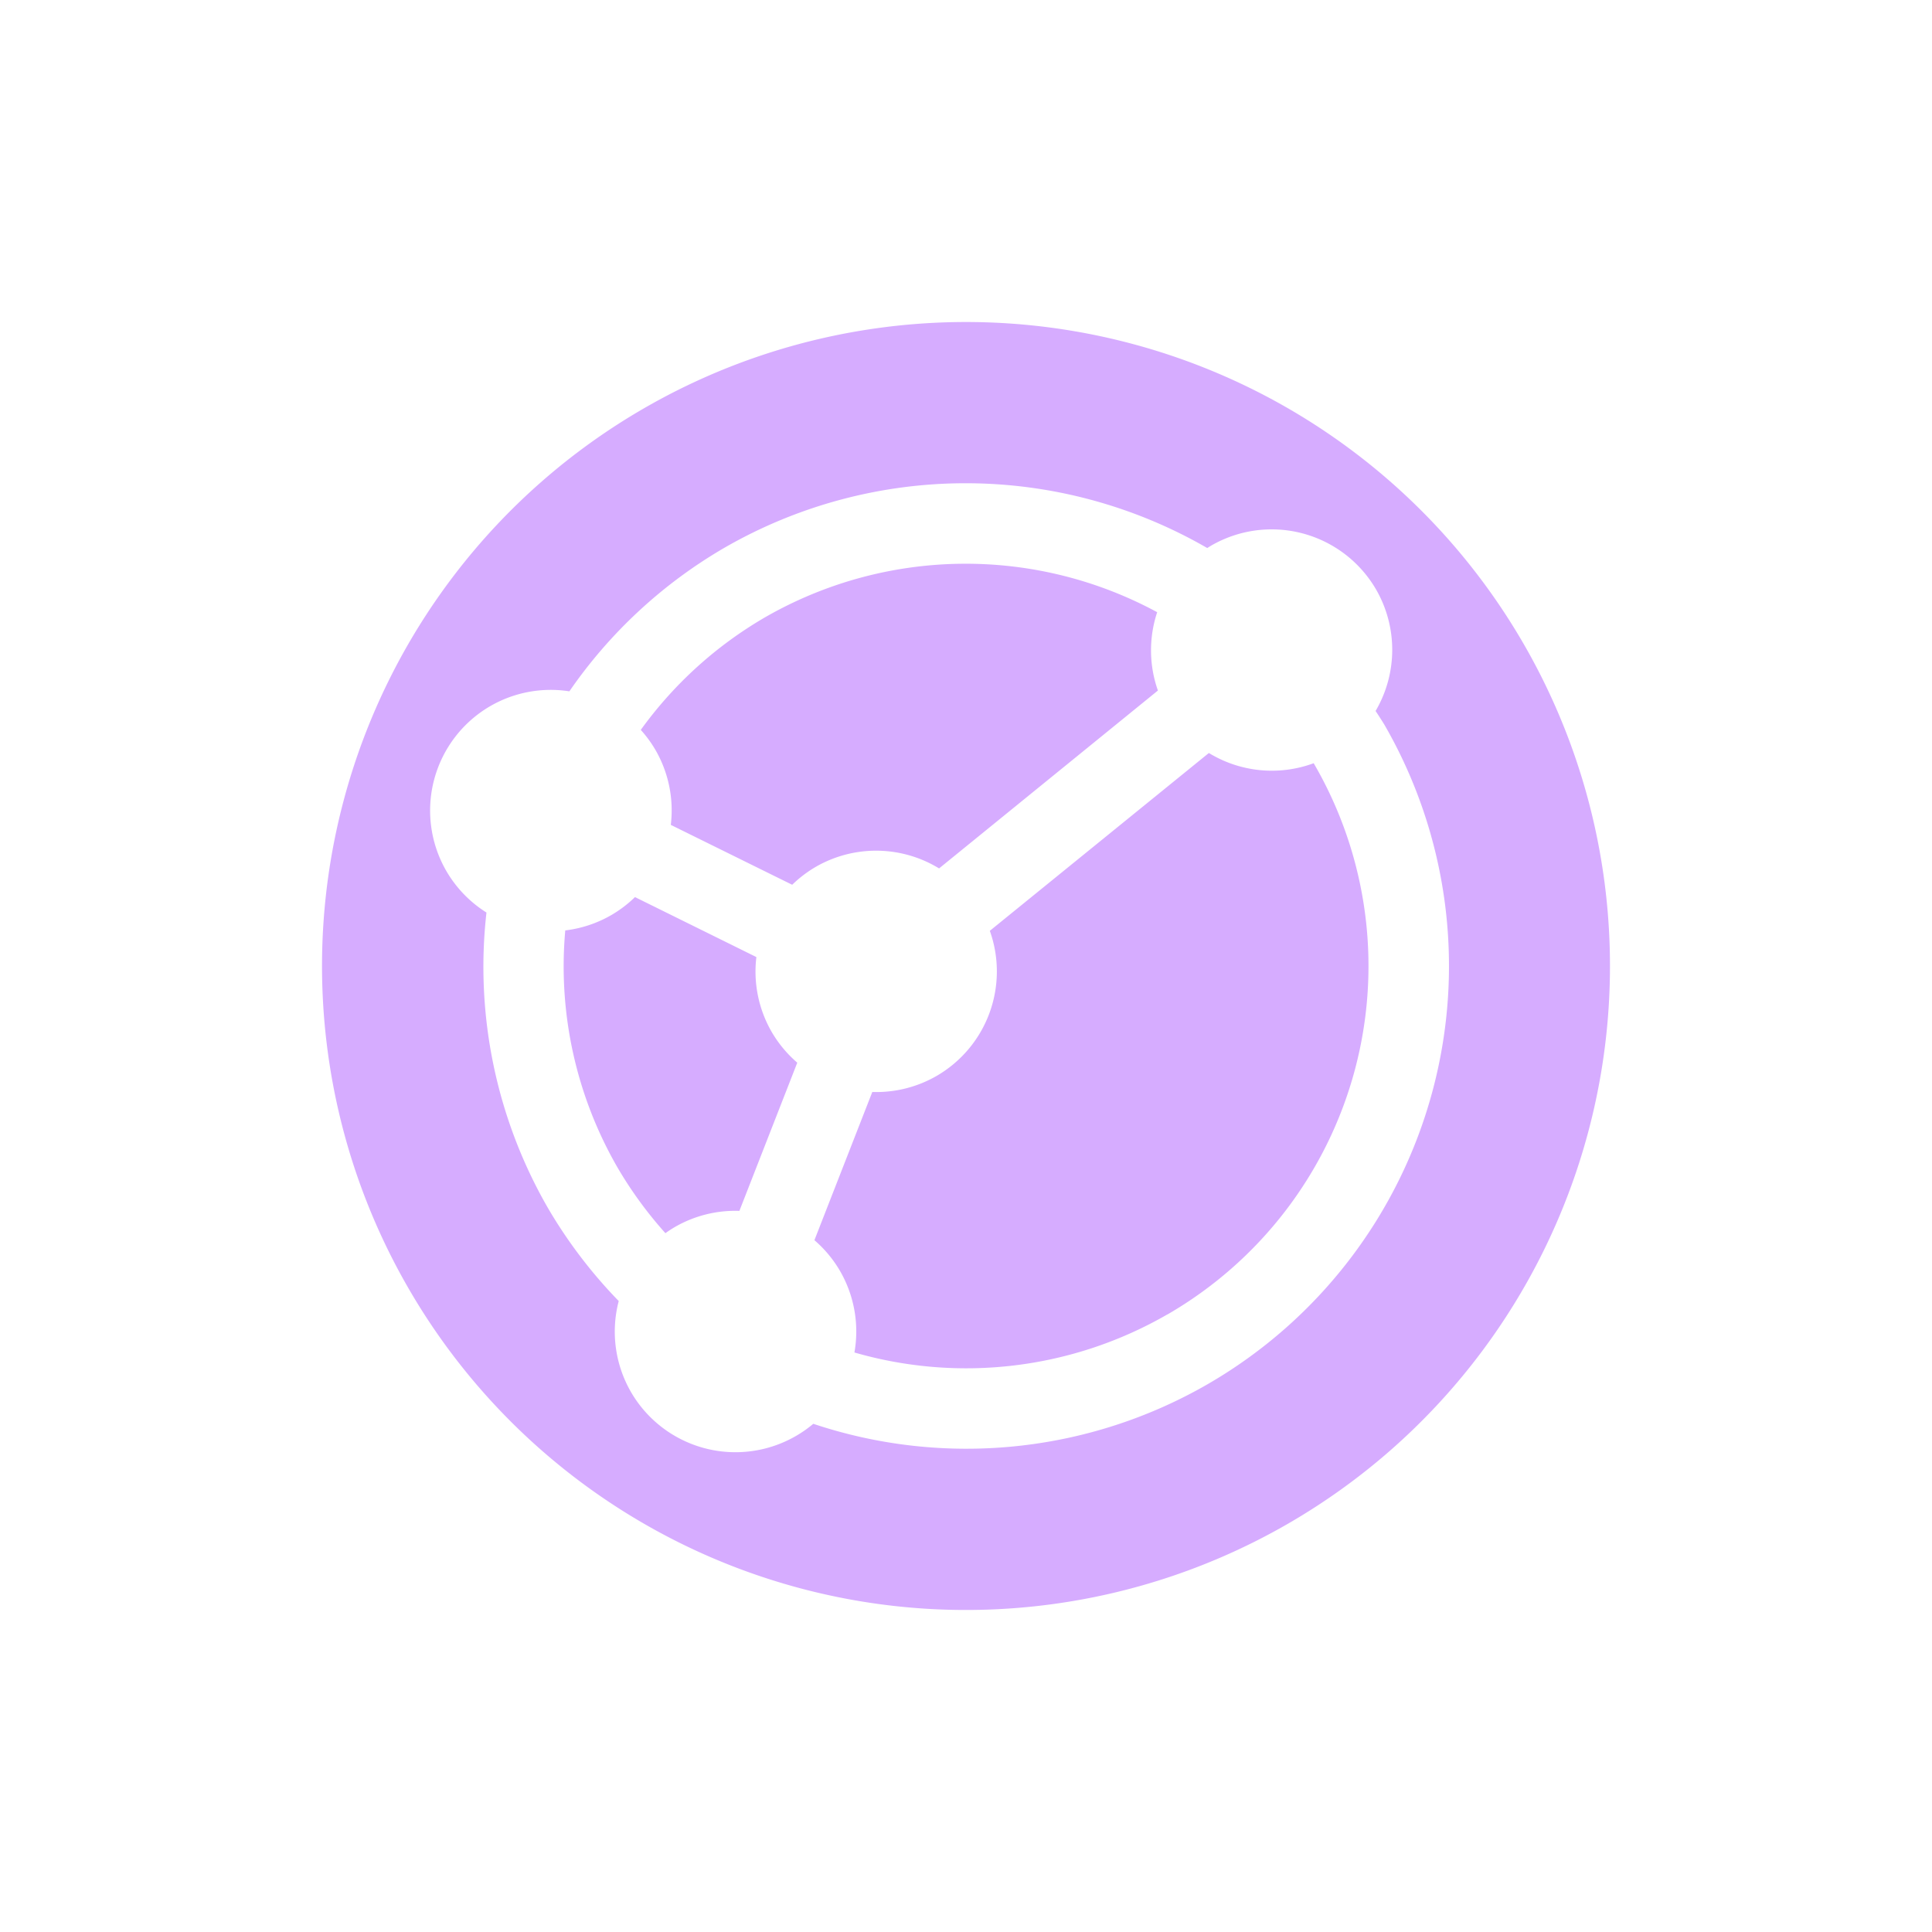 <svg xmlns="http://www.w3.org/2000/svg" width="24" height="24" version="1.1">
 <defs>
  <style id="current-color-scheme" type="text/css">
   .ColorScheme-Text { color:#d6acff; } .ColorScheme-Highlight { color:#4285f4; }
  </style>
 </defs>
 <g>
  <path style="fill:currentColor" class="ColorScheme-Text" d="m16 18.928a8 8 0 0 0 2.928 -10.928 8 8 0 0 0 -10.928 -2.928 8 8 0 0 0 -2.928 10.928 8 8 0 0 0 10.928 2.928zm-1-1.732a6 6 0 0 1 -4.897 0.491 1.5 1.5 0 0 1 -0.217 0.152 1.5 1.5 0 0 1 -2.049 -0.549 1.5 1.5 0 0 1 -0.151 -1.128 6 6 0 0 1 -0.883 -1.162 6 6 0 0 1 -0.76 -3.664 1.5 1.5 0 0 1 -0.499 -0.517 1.5 1.5 0 0 1 0.549 -2.049 1.5 1.5 0 0 1 0.98 -0.182 6 6 0 0 1 1.927 -1.784 6 6 0 0 1 5.997 0.004 1.5 1.5 0 0 1 0.05 -0.031 1.5 1.5 0 0 1 2.049 0.549 1.5 1.5 0 0 1 -0.008 1.506 6 6 0 0 1 0.108 0.168 6 6 0 0 1 -2.196 8.196zm-0.5-0.866a5 5 0 0 0 1.83 -6.83 5 5 0 0 0 -0.011 -0.019 1.5 1.5 0 0 1 -1.302 -0.127l-2.721 2.209a1.5 1.5 0 0 1 -0.662 1.803 1.5 1.5 0 0 1 -0.798 0.199l-0.719 1.841a1.5 1.5 0 0 1 0.319 0.384 1.5 1.5 0 0 1 0.178 1.011 5 5 0 0 0 3.886 -0.472zm-5.315-1.288 0.719-1.841a1.5 1.5 0 0 1 -0.319 -0.384 1.5 1.5 0 0 1 -0.189 -0.928l-1.508-0.745a1.5 1.5 0 0 1 -0.295 0.224 1.5 1.5 0 0 1 -0.571 0.19 5 5 0 0 0 0.647 2.942 5 5 0 0 0 0.597 0.819 1.5 1.5 0 0 1 0.12 -0.078 1.5 1.5 0 0 1 0.798 -0.199zm2.479-4.253 2.72-2.211a1.5 1.5 0 0 1 -0.009 -0.973 5 5 0 0 0 -4.874 0.065 5 5 0 0 0 -1.541 1.397 1.5 1.5 0 0 1 0.184 0.252 1.5 1.5 0 0 1 0.189 0.928l1.508 0.744a1.5 1.5 0 0 1 0.295 -0.224 1.5 1.5 0 0 1 1.53 0.021z"/>
 </g>
</svg>
